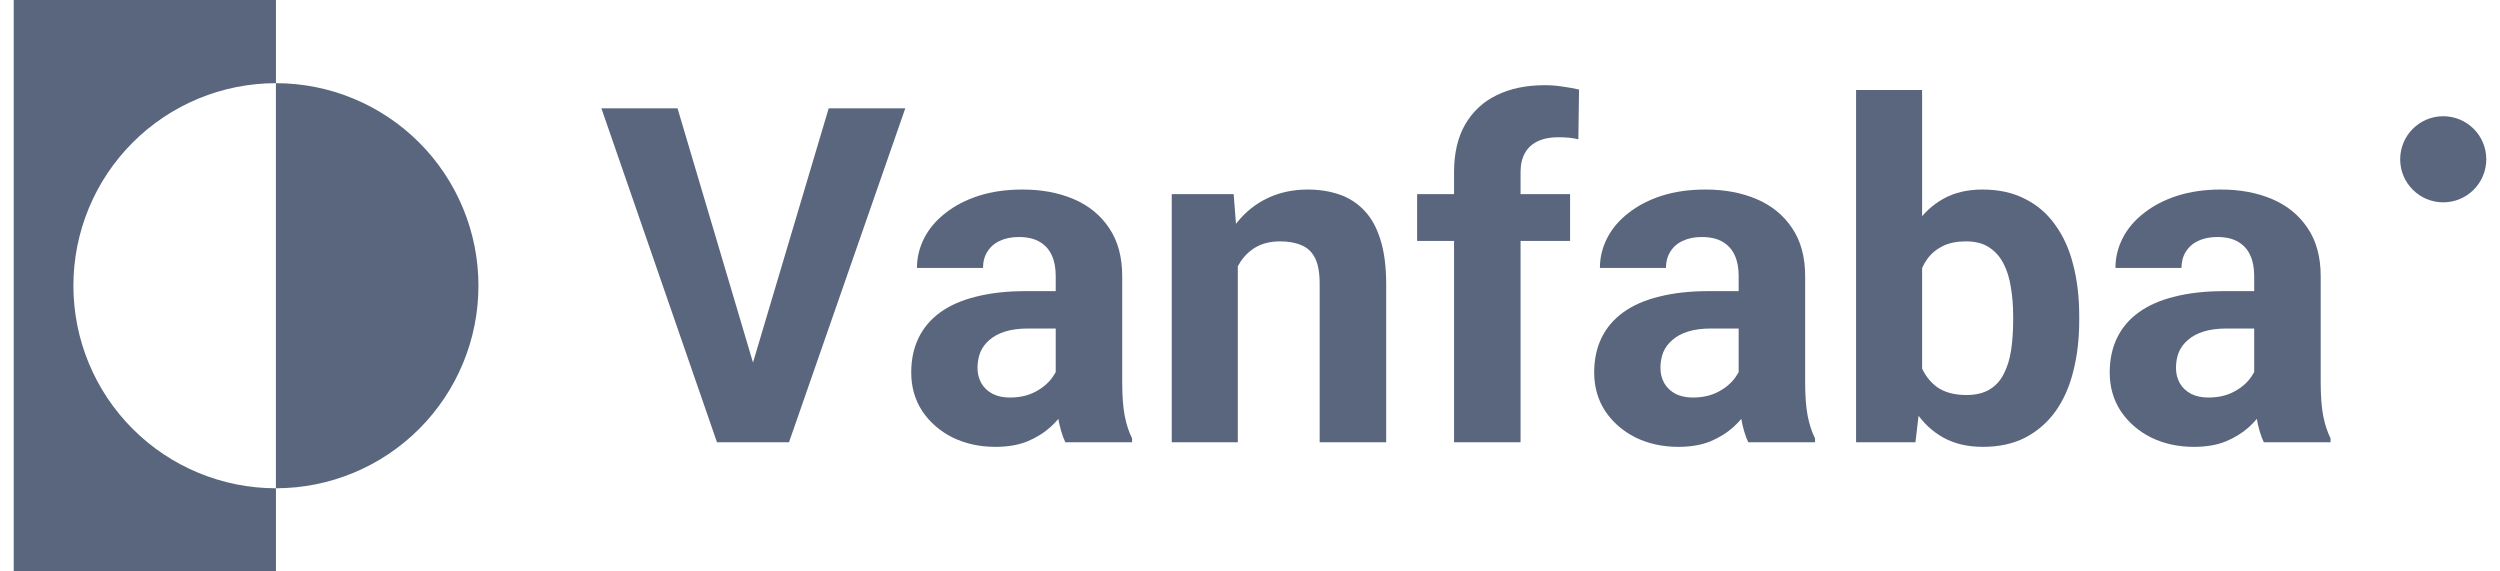 <svg xmlns="http://www.w3.org/2000/svg" width="140" height="32" viewBox="0 0 140 32" fill="none">
  <path d="M15.453 4.658V0H0.768V32H15.453V27.343C12.444 27.343 9.559 26.147 7.432 24.02C5.305 21.893 4.11 19.008 4.11 16C4.11 12.992 5.305 10.107 7.432 7.98C9.559 5.853 12.444 4.658 15.453 4.658Z" fill="#59667D"/>
  <path d="M15.45 4.658V27.343C18.458 27.343 21.343 26.148 23.471 24.02C25.598 21.893 26.793 19.008 26.793 16C26.793 12.992 25.598 10.107 23.471 7.98C21.343 5.853 18.458 4.658 15.45 4.658Z" fill="#59667D"/>
  <path d="M136.821 11.331C138.153 11.331 139.232 10.251 139.232 8.92C139.232 7.588 138.153 6.509 136.821 6.509C135.49 6.509 134.41 7.588 134.41 8.92C134.41 10.251 135.49 11.331 136.821 11.331Z" fill="#59667D"/>
  <path d="M42.001 20.863L46.406 6.068H50.695L44.184 24.767H41.358L42.001 20.863ZM37.942 6.068L42.334 20.863L43.002 24.767H40.151L33.679 6.068H37.942Z" fill="#59667D"/>
  <path d="M59.12 21.633V15.443C59.12 14.998 59.047 14.617 58.901 14.3C58.756 13.975 58.529 13.722 58.221 13.542C57.921 13.363 57.531 13.273 57.052 13.273C56.641 13.273 56.286 13.345 55.986 13.491C55.686 13.628 55.455 13.829 55.293 14.095C55.13 14.351 55.049 14.655 55.049 15.006H51.35C51.35 14.416 51.487 13.855 51.761 13.324C52.035 12.793 52.433 12.327 52.955 11.924C53.477 11.513 54.098 11.192 54.817 10.961C55.545 10.73 56.358 10.614 57.258 10.614C58.336 10.614 59.295 10.794 60.134 11.154C60.973 11.513 61.633 12.053 62.112 12.772C62.6 13.491 62.844 14.39 62.844 15.469V21.415C62.844 22.177 62.891 22.802 62.985 23.29C63.079 23.769 63.216 24.189 63.396 24.548V24.767H59.659C59.479 24.39 59.342 23.919 59.248 23.354C59.162 22.78 59.12 22.207 59.12 21.633ZM59.608 16.303L59.633 18.397H57.566C57.078 18.397 56.654 18.453 56.294 18.564C55.935 18.675 55.639 18.834 55.408 19.039C55.177 19.236 55.006 19.467 54.895 19.733C54.792 19.998 54.74 20.289 54.74 20.606C54.74 20.922 54.813 21.209 54.959 21.466C55.104 21.715 55.314 21.911 55.588 22.057C55.862 22.194 56.183 22.262 56.551 22.262C57.108 22.262 57.591 22.151 58.002 21.928C58.413 21.706 58.73 21.432 58.953 21.107C59.184 20.781 59.304 20.473 59.312 20.182L60.288 21.749C60.151 22.1 59.963 22.464 59.723 22.84C59.492 23.217 59.197 23.572 58.837 23.906C58.477 24.232 58.045 24.501 57.54 24.715C57.035 24.921 56.436 25.024 55.742 25.024C54.86 25.024 54.06 24.848 53.34 24.497C52.63 24.137 52.065 23.645 51.645 23.02C51.234 22.387 51.029 21.667 51.029 20.863C51.029 20.135 51.166 19.488 51.44 18.923C51.714 18.358 52.116 17.883 52.647 17.498C53.186 17.104 53.858 16.809 54.663 16.612C55.468 16.406 56.401 16.303 57.463 16.303H59.608Z" fill="#59667D"/>
  <path d="M69.317 13.838V24.767H65.618V10.871H69.085L69.317 13.838ZM68.777 17.331H67.775C67.775 16.303 67.908 15.379 68.174 14.557C68.439 13.726 68.811 13.02 69.291 12.438C69.77 11.847 70.34 11.398 70.999 11.089C71.667 10.773 72.412 10.614 73.234 10.614C73.884 10.614 74.479 10.709 75.019 10.897C75.558 11.085 76.02 11.385 76.406 11.796C76.799 12.207 77.099 12.75 77.305 13.427C77.519 14.103 77.626 14.929 77.626 15.905V24.767H73.901V15.893C73.901 15.276 73.816 14.797 73.644 14.454C73.473 14.112 73.221 13.872 72.887 13.735C72.561 13.589 72.159 13.517 71.68 13.517C71.183 13.517 70.751 13.615 70.382 13.812C70.023 14.009 69.723 14.283 69.484 14.634C69.252 14.976 69.077 15.379 68.957 15.841C68.837 16.303 68.777 16.8 68.777 17.331Z" fill="#59667D"/>
  <path d="M85.151 24.767H81.427V9.638C81.427 8.585 81.632 7.699 82.043 6.98C82.463 6.252 83.049 5.704 83.803 5.336C84.565 4.959 85.468 4.771 86.513 4.771C86.855 4.771 87.185 4.797 87.501 4.848C87.818 4.891 88.126 4.947 88.426 5.015L88.388 7.802C88.225 7.759 88.054 7.729 87.874 7.712C87.694 7.695 87.484 7.686 87.245 7.686C86.799 7.686 86.418 7.763 86.102 7.917C85.793 8.063 85.558 8.281 85.395 8.572C85.233 8.863 85.151 9.219 85.151 9.638V24.767ZM87.925 10.871V13.491H79.359V10.871H87.925Z" fill="#59667D"/>
  <path d="M97.365 21.633V15.443C97.365 14.998 97.292 14.617 97.146 14.3C97.001 13.975 96.774 13.722 96.466 13.542C96.166 13.363 95.776 13.273 95.297 13.273C94.886 13.273 94.531 13.345 94.231 13.491C93.931 13.628 93.7 13.829 93.537 14.095C93.375 14.351 93.293 14.655 93.293 15.006H89.595C89.595 14.416 89.732 13.855 90.006 13.324C90.28 12.793 90.678 12.327 91.2 11.924C91.722 11.513 92.343 11.192 93.062 10.961C93.79 10.73 94.603 10.614 95.502 10.614C96.581 10.614 97.54 10.794 98.379 11.154C99.218 11.513 99.877 12.053 100.357 12.772C100.845 13.491 101.089 14.39 101.089 15.469V21.415C101.089 22.177 101.136 22.802 101.23 23.29C101.324 23.769 101.461 24.189 101.641 24.548V24.767H97.904C97.724 24.39 97.587 23.919 97.493 23.354C97.407 22.78 97.365 22.207 97.365 21.633ZM97.853 16.303L97.878 18.397H95.811C95.323 18.397 94.899 18.453 94.539 18.564C94.18 18.675 93.884 18.834 93.653 19.039C93.422 19.236 93.251 19.467 93.139 19.733C93.037 19.998 92.985 20.289 92.985 20.606C92.985 20.922 93.058 21.209 93.204 21.466C93.349 21.715 93.559 21.911 93.833 22.057C94.107 22.194 94.428 22.262 94.796 22.262C95.353 22.262 95.836 22.151 96.247 21.928C96.658 21.706 96.975 21.432 97.198 21.107C97.429 20.781 97.549 20.473 97.557 20.182L98.533 21.749C98.396 22.1 98.208 22.464 97.968 22.84C97.737 23.217 97.442 23.572 97.082 23.906C96.722 24.232 96.29 24.501 95.785 24.715C95.28 24.921 94.68 25.024 93.987 25.024C93.105 25.024 92.305 24.848 91.585 24.497C90.875 24.137 90.31 23.645 89.89 23.02C89.479 22.387 89.274 21.667 89.274 20.863C89.274 20.135 89.411 19.488 89.685 18.923C89.959 18.358 90.361 17.883 90.892 17.498C91.431 17.104 92.103 16.809 92.908 16.612C93.713 16.406 94.646 16.303 95.708 16.303H97.853Z" fill="#59667D"/>
  <path d="M103.94 5.041H107.638V21.582L107.266 24.767H103.94V5.041ZM116.436 17.678V17.947C116.436 18.983 116.324 19.934 116.102 20.798C115.888 21.663 115.554 22.412 115.1 23.046C114.646 23.671 114.081 24.159 113.405 24.51C112.737 24.852 111.949 25.024 111.042 25.024C110.194 25.024 109.458 24.852 108.833 24.51C108.216 24.167 107.698 23.684 107.279 23.059C106.859 22.434 106.521 21.702 106.264 20.863C106.007 20.024 105.815 19.108 105.686 18.114V17.524C105.815 16.53 106.007 15.614 106.264 14.775C106.521 13.936 106.859 13.204 107.279 12.579C107.698 11.954 108.216 11.47 108.833 11.128C109.449 10.786 110.177 10.614 111.016 10.614C111.932 10.614 112.728 10.79 113.405 11.141C114.09 11.483 114.655 11.971 115.1 12.605C115.554 13.23 115.888 13.975 116.102 14.839C116.324 15.696 116.436 16.642 116.436 17.678ZM112.737 17.947V17.678C112.737 17.113 112.694 16.582 112.608 16.085C112.531 15.58 112.394 15.139 112.198 14.762C112.001 14.377 111.731 14.073 111.388 13.851C111.055 13.628 110.622 13.517 110.091 13.517C109.586 13.517 109.158 13.602 108.807 13.774C108.456 13.945 108.165 14.184 107.934 14.493C107.711 14.801 107.544 15.169 107.433 15.597C107.322 16.017 107.253 16.479 107.227 16.984V18.666C107.253 19.343 107.364 19.942 107.561 20.465C107.767 20.978 108.075 21.385 108.486 21.684C108.906 21.976 109.449 22.121 110.117 22.121C110.639 22.121 111.072 22.018 111.414 21.813C111.757 21.608 112.022 21.316 112.21 20.94C112.407 20.563 112.544 20.122 112.621 19.617C112.698 19.103 112.737 18.547 112.737 17.947Z" fill="#59667D"/>
  <path d="M126.234 21.633V15.443C126.234 14.998 126.162 14.617 126.016 14.3C125.87 13.975 125.644 13.722 125.335 13.542C125.036 13.363 124.646 13.273 124.167 13.273C123.756 13.273 123.4 13.345 123.101 13.491C122.801 13.628 122.57 13.829 122.407 14.095C122.245 14.351 122.163 14.655 122.163 15.006H118.465C118.465 14.416 118.602 13.855 118.876 13.324C119.15 12.793 119.548 12.327 120.07 11.924C120.592 11.513 121.213 11.192 121.932 10.961C122.66 10.73 123.473 10.614 124.372 10.614C125.451 10.614 126.41 10.794 127.249 11.154C128.088 11.513 128.747 12.053 129.227 12.772C129.715 13.491 129.959 14.39 129.959 15.469V21.415C129.959 22.177 130.006 22.802 130.1 23.29C130.194 23.769 130.331 24.189 130.511 24.548V24.767H126.774C126.594 24.39 126.457 23.919 126.363 23.354C126.277 22.78 126.234 22.207 126.234 21.633ZM126.722 16.303L126.748 18.397H124.68C124.192 18.397 123.769 18.453 123.409 18.564C123.049 18.675 122.754 18.834 122.523 19.039C122.292 19.236 122.12 19.467 122.009 19.733C121.906 19.998 121.855 20.289 121.855 20.606C121.855 20.922 121.928 21.209 122.073 21.466C122.219 21.715 122.429 21.911 122.703 22.057C122.977 22.194 123.298 22.262 123.666 22.262C124.222 22.262 124.706 22.151 125.117 21.928C125.528 21.706 125.845 21.432 126.067 21.107C126.299 20.781 126.418 20.473 126.427 20.182L127.403 21.749C127.266 22.1 127.078 22.464 126.838 22.84C126.607 23.217 126.311 23.572 125.952 23.906C125.592 24.232 125.16 24.501 124.655 24.715C124.15 24.921 123.55 25.024 122.857 25.024C121.975 25.024 121.174 24.848 120.455 24.497C119.745 24.137 119.18 23.645 118.76 23.02C118.349 22.387 118.144 21.667 118.144 20.863C118.144 20.135 118.281 19.488 118.555 18.923C118.829 18.358 119.231 17.883 119.762 17.498C120.301 17.104 120.973 16.809 121.778 16.612C122.583 16.406 123.516 16.303 124.578 16.303H126.722Z" fill="#59667D"/>
</svg>